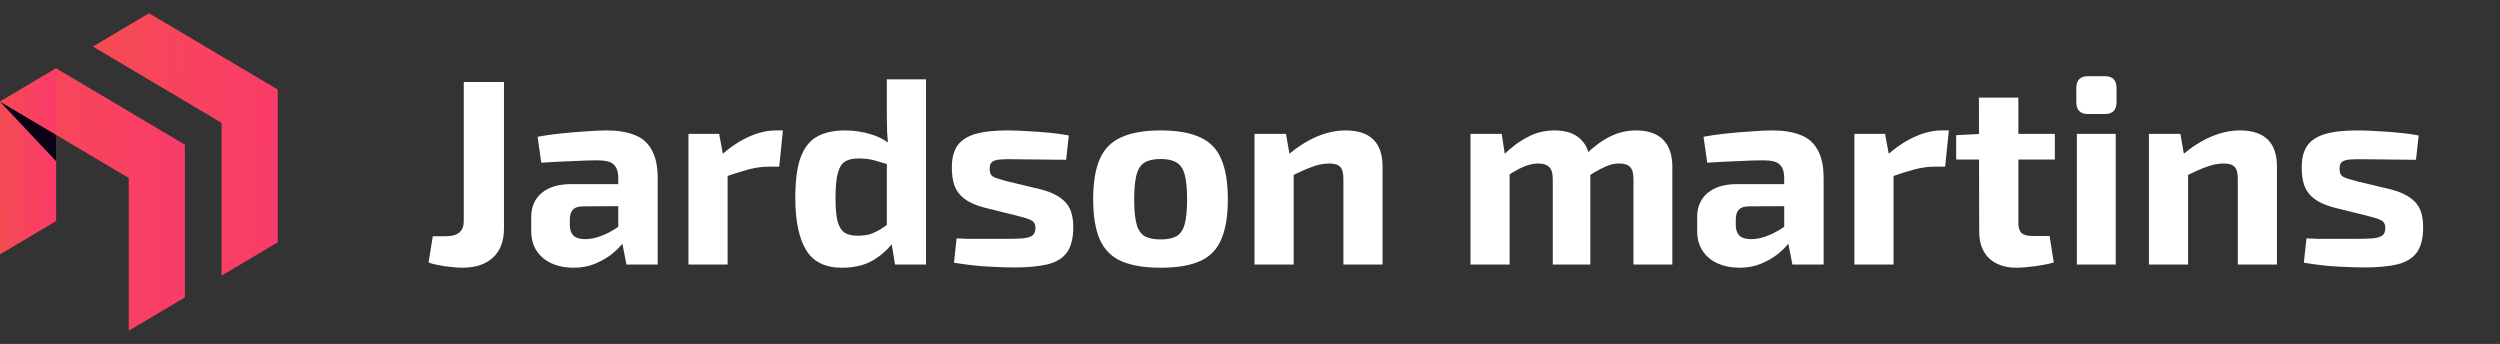 <svg width="189" height="26" viewBox="0 0 189 26" fill="none" xmlns="http://www.w3.org/2000/svg">
<rect x="0" y="0" width="189" height="26" fill="#333333" stroke="none"/>
<path d="M38.1 6.2V17.28C38.1 18.24 37.82 18.973 37.26 19.48C36.713 19.987 35.94 20.24 34.94 20.24C34.7 20.24 34.413 20.22 34.08 20.18C33.76 20.153 33.447 20.107 33.14 20.04C32.833 19.987 32.587 19.92 32.4 19.84L32.72 17.86H33.7C34.607 17.86 35.06 17.487 35.06 16.74V6.2H38.1ZM45.861 9.86C46.688 9.86 47.388 9.973 47.961 10.2C48.535 10.413 48.968 10.787 49.261 11.32C49.568 11.84 49.721 12.56 49.721 13.48V20H47.361L46.941 17.86L46.741 17.56V13.46C46.741 12.993 46.628 12.653 46.401 12.44C46.188 12.227 45.775 12.12 45.161 12.12C44.655 12.12 44.021 12.14 43.261 12.18C42.501 12.207 41.721 12.247 40.921 12.3L40.641 10.34C41.121 10.247 41.675 10.167 42.301 10.1C42.928 10.033 43.555 9.98 44.181 9.94C44.808 9.887 45.368 9.86 45.861 9.86ZM48.501 13.92L48.481 15.58L44.081 15.6C43.721 15.6 43.461 15.687 43.301 15.86C43.155 16.033 43.081 16.267 43.081 16.56V17.04C43.081 17.373 43.175 17.633 43.361 17.82C43.548 17.993 43.848 18.08 44.261 18.08C44.608 18.08 44.981 18.007 45.381 17.86C45.795 17.713 46.201 17.507 46.601 17.24C47.001 16.973 47.355 16.66 47.661 16.3V17.58C47.541 17.78 47.361 18.033 47.121 18.34C46.895 18.633 46.601 18.927 46.241 19.22C45.881 19.5 45.461 19.74 44.981 19.94C44.501 20.14 43.955 20.24 43.341 20.24C42.741 20.24 42.201 20.133 41.721 19.92C41.241 19.707 40.861 19.393 40.581 18.98C40.301 18.567 40.161 18.053 40.161 17.44V16.42C40.161 15.633 40.428 15.02 40.961 14.58C41.495 14.14 42.228 13.92 43.161 13.92H48.501ZM54.368 10.12L54.728 12.08L55.008 12.34V20H52.048V10.12H54.368ZM59.188 9.86L58.908 12.6H58.088C57.621 12.6 57.134 12.667 56.628 12.8C56.121 12.933 55.481 13.133 54.708 13.4L54.508 11.74C55.201 11.127 55.901 10.66 56.608 10.34C57.314 10.02 58.001 9.86 58.668 9.86H59.188ZM63.865 9.86C64.558 9.86 65.225 9.96 65.865 10.16C66.519 10.36 67.092 10.687 67.585 11.14L67.385 12.5C66.932 12.367 66.525 12.247 66.165 12.14C65.805 12.033 65.385 11.98 64.905 11.98C64.492 11.98 64.159 12.053 63.905 12.2C63.652 12.347 63.465 12.633 63.345 13.06C63.225 13.487 63.165 14.12 63.165 14.96C63.165 15.747 63.218 16.347 63.325 16.76C63.445 17.16 63.625 17.44 63.865 17.6C64.118 17.747 64.439 17.82 64.825 17.82C65.172 17.82 65.472 17.787 65.725 17.72C65.978 17.64 66.232 17.527 66.485 17.38C66.739 17.22 67.025 17.027 67.345 16.8L67.565 18.26C67.165 18.82 66.645 19.293 66.005 19.68C65.365 20.053 64.579 20.24 63.645 20.24C62.379 20.24 61.472 19.787 60.925 18.88C60.392 17.973 60.125 16.673 60.125 14.98C60.125 13.66 60.258 12.633 60.525 11.9C60.805 11.153 61.225 10.627 61.785 10.32C62.345 10.013 63.038 9.86 63.865 9.86ZM70.005 6V20H67.665L67.365 18.18L67.045 17.96V11.48L67.165 11.22C67.125 10.807 67.092 10.393 67.065 9.98C67.052 9.553 67.045 9.12 67.045 8.68V6H70.005ZM76.179 9.86C76.659 9.86 77.179 9.88 77.739 9.92C78.299 9.947 78.845 9.987 79.379 10.04C79.912 10.093 80.385 10.16 80.799 10.24L80.599 12.08C79.959 12.067 79.312 12.06 78.659 12.06C78.019 12.047 77.392 12.04 76.779 12.04C76.259 12.027 75.859 12.033 75.579 12.06C75.299 12.087 75.099 12.153 74.979 12.26C74.872 12.353 74.819 12.527 74.819 12.78C74.819 13.073 74.919 13.273 75.119 13.38C75.319 13.473 75.652 13.58 76.119 13.7L78.699 14.32C79.525 14.533 80.139 14.853 80.539 15.28C80.939 15.693 81.139 16.32 81.139 17.16C81.139 17.987 80.985 18.62 80.679 19.06C80.372 19.5 79.885 19.807 79.219 19.98C78.552 20.14 77.692 20.22 76.639 20.22C76.225 20.22 75.612 20.2 74.799 20.16C73.985 20.12 73.092 20.02 72.119 19.86L72.319 18.02C72.559 18.033 72.865 18.047 73.239 18.06C73.612 18.06 74.019 18.06 74.459 18.06C74.899 18.06 75.339 18.06 75.779 18.06C76.459 18.06 76.979 18.047 77.339 18.02C77.699 17.98 77.945 17.9 78.079 17.78C78.212 17.66 78.279 17.48 78.279 17.24C78.279 16.947 78.165 16.747 77.939 16.64C77.712 16.533 77.352 16.42 76.859 16.3L74.359 15.68C73.732 15.507 73.245 15.287 72.899 15.02C72.552 14.753 72.305 14.427 72.159 14.04C72.025 13.653 71.959 13.193 71.959 12.66C71.959 11.98 72.092 11.44 72.359 11.04C72.639 10.627 73.085 10.327 73.699 10.14C74.325 9.953 75.152 9.86 76.179 9.86ZM87.744 9.86C88.984 9.86 89.977 10.033 90.724 10.38C91.47 10.713 92.004 11.26 92.324 12.02C92.657 12.78 92.824 13.8 92.824 15.08C92.824 16.333 92.657 17.34 92.324 18.1C92.004 18.86 91.47 19.407 90.724 19.74C89.977 20.073 88.984 20.24 87.744 20.24C86.517 20.24 85.524 20.073 84.764 19.74C84.017 19.407 83.477 18.86 83.144 18.1C82.81 17.34 82.644 16.333 82.644 15.08C82.644 13.8 82.81 12.78 83.144 12.02C83.477 11.26 84.017 10.713 84.764 10.38C85.524 10.033 86.517 9.86 87.744 9.86ZM87.744 12.02C87.237 12.02 86.837 12.107 86.544 12.28C86.25 12.453 86.044 12.76 85.924 13.2C85.804 13.64 85.744 14.267 85.744 15.08C85.744 15.88 85.804 16.5 85.924 16.94C86.044 17.38 86.25 17.687 86.544 17.86C86.837 18.02 87.237 18.1 87.744 18.1C88.25 18.1 88.65 18.02 88.944 17.86C89.237 17.687 89.444 17.38 89.564 16.94C89.684 16.5 89.744 15.88 89.744 15.08C89.744 14.267 89.684 13.64 89.564 13.2C89.444 12.76 89.237 12.453 88.944 12.28C88.65 12.107 88.25 12.02 87.744 12.02ZM101.721 9.86C103.587 9.86 104.521 10.773 104.521 12.6V20H101.561V13.52C101.561 13.08 101.481 12.78 101.321 12.62C101.161 12.447 100.887 12.36 100.501 12.36C100.074 12.36 99.634 12.447 99.181 12.62C98.727 12.78 98.167 13.033 97.501 13.38L97.361 11.72C98.067 11.12 98.787 10.66 99.521 10.34C100.267 10.02 101.001 9.86 101.721 9.86ZM97.221 10.12L97.561 12.08L97.801 12.34V20H94.841V10.12H97.221ZM123.689 9.86C124.582 9.86 125.262 10.093 125.729 10.56C126.195 11.027 126.429 11.707 126.429 12.6V20H123.489V13.52C123.489 13.107 123.409 12.813 123.249 12.64C123.089 12.453 122.809 12.36 122.409 12.36C122.169 12.36 121.942 12.393 121.729 12.46C121.515 12.527 121.269 12.633 120.989 12.78C120.709 12.927 120.369 13.127 119.969 13.38L119.809 11.74C120.449 11.113 121.075 10.647 121.689 10.34C122.315 10.02 122.982 9.86 123.689 9.86ZM113.529 10.12L113.829 12.08L114.129 12.34V20H111.169V10.12H113.529ZM117.529 9.86C118.409 9.86 119.075 10.093 119.529 10.56C119.995 11.013 120.229 11.693 120.229 12.6V20H117.389V13.52C117.389 13.093 117.295 12.793 117.109 12.62C116.935 12.447 116.662 12.36 116.289 12.36C116.062 12.36 115.835 12.393 115.609 12.46C115.395 12.513 115.142 12.613 114.849 12.76C114.569 12.907 114.222 13.113 113.809 13.38L113.629 11.74C114.282 11.113 114.915 10.647 115.529 10.34C116.142 10.02 116.809 9.86 117.529 9.86ZM134.006 9.86C134.833 9.86 135.533 9.973 136.106 10.2C136.679 10.413 137.113 10.787 137.406 11.32C137.713 11.84 137.866 12.56 137.866 13.48V20H135.506L135.086 17.86L134.886 17.56V13.46C134.886 12.993 134.773 12.653 134.546 12.44C134.333 12.227 133.919 12.12 133.306 12.12C132.799 12.12 132.166 12.14 131.406 12.18C130.646 12.207 129.866 12.247 129.066 12.3L128.786 10.34C129.266 10.247 129.819 10.167 130.446 10.1C131.073 10.033 131.699 9.98 132.326 9.94C132.953 9.887 133.513 9.86 134.006 9.86ZM136.646 13.92L136.626 15.58L132.226 15.6C131.866 15.6 131.606 15.687 131.446 15.86C131.299 16.033 131.226 16.267 131.226 16.56V17.04C131.226 17.373 131.319 17.633 131.506 17.82C131.693 17.993 131.993 18.08 132.406 18.08C132.753 18.08 133.126 18.007 133.526 17.86C133.939 17.713 134.346 17.507 134.746 17.24C135.146 16.973 135.499 16.66 135.806 16.3V17.58C135.686 17.78 135.506 18.033 135.266 18.34C135.039 18.633 134.746 18.927 134.386 19.22C134.026 19.5 133.606 19.74 133.126 19.94C132.646 20.14 132.099 20.24 131.486 20.24C130.886 20.24 130.346 20.133 129.866 19.92C129.386 19.707 129.006 19.393 128.726 18.98C128.446 18.567 128.306 18.053 128.306 17.44V16.42C128.306 15.633 128.573 15.02 129.106 14.58C129.639 14.14 130.373 13.92 131.306 13.92H136.646ZM142.512 10.12L142.872 12.08L143.152 12.34V20H140.192V10.12H142.512ZM147.332 9.86L147.052 12.6H146.232C145.766 12.6 145.279 12.667 144.772 12.8C144.266 12.933 143.626 13.133 142.852 13.4L142.652 11.74C143.346 11.127 144.046 10.66 144.752 10.34C145.459 10.02 146.146 9.86 146.812 9.86H147.332ZM152.587 7.38V16.84C152.587 17.2 152.667 17.46 152.827 17.62C153.001 17.767 153.281 17.84 153.667 17.84H154.947L155.267 19.84C155.027 19.92 154.734 19.987 154.387 20.04C154.041 20.107 153.694 20.153 153.347 20.18C153.001 20.22 152.707 20.24 152.467 20.24C151.574 20.24 150.874 20 150.367 19.52C149.874 19.04 149.627 18.367 149.627 17.5L149.607 7.38H152.587ZM155.347 10.12V12.06H147.887V10.22L149.807 10.12H155.347ZM159.95 10.12V20H157.01V10.12H159.95ZM159.13 5.76C159.717 5.76 160.01 6.06 160.01 6.66V7.72C160.01 8.32 159.717 8.62 159.13 8.62H157.85C157.264 8.62 156.97 8.32 156.97 7.72V6.66C156.97 6.06 157.264 5.76 157.85 5.76H159.13ZM169.338 9.86C171.204 9.86 172.138 10.773 172.138 12.6V20H169.178V13.52C169.178 13.08 169.098 12.78 168.938 12.62C168.778 12.447 168.504 12.36 168.118 12.36C167.691 12.36 167.251 12.447 166.798 12.62C166.344 12.78 165.784 13.033 165.118 13.38L164.978 11.72C165.684 11.12 166.404 10.66 167.138 10.34C167.884 10.02 168.618 9.86 169.338 9.86ZM164.838 10.12L165.178 12.08L165.418 12.34V20H162.458V10.12H164.838ZM178.23 9.86C178.71 9.86 179.23 9.88 179.79 9.92C180.35 9.947 180.896 9.987 181.43 10.04C181.963 10.093 182.436 10.16 182.85 10.24L182.65 12.08C182.01 12.067 181.363 12.06 180.71 12.06C180.07 12.047 179.443 12.04 178.83 12.04C178.31 12.027 177.91 12.033 177.63 12.06C177.35 12.087 177.15 12.153 177.03 12.26C176.923 12.353 176.87 12.527 176.87 12.78C176.87 13.073 176.97 13.273 177.17 13.38C177.37 13.473 177.703 13.58 178.17 13.7L180.75 14.32C181.576 14.533 182.19 14.853 182.59 15.28C182.99 15.693 183.19 16.32 183.19 17.16C183.19 17.987 183.036 18.62 182.73 19.06C182.423 19.5 181.936 19.807 181.27 19.98C180.603 20.14 179.743 20.22 178.69 20.22C178.276 20.22 177.663 20.2 176.85 20.16C176.036 20.12 175.143 20.02 174.17 19.86L174.37 18.02C174.61 18.033 174.916 18.047 175.29 18.06C175.663 18.06 176.07 18.06 176.51 18.06C176.95 18.06 177.39 18.06 177.83 18.06C178.51 18.06 179.03 18.047 179.39 18.02C179.75 17.98 179.996 17.9 180.13 17.78C180.263 17.66 180.33 17.48 180.33 17.24C180.33 16.947 180.216 16.747 179.99 16.64C179.763 16.533 179.403 16.42 178.91 16.3L176.41 15.68C175.783 15.507 175.296 15.287 174.95 15.02C174.603 14.753 174.356 14.427 174.21 14.04C174.076 13.653 174.01 13.193 174.01 12.66C174.01 11.98 174.143 11.44 174.41 11.04C174.69 10.627 175.136 10.327 175.75 10.14C176.376 9.953 177.203 9.86 178.23 9.86Z" fill="white"/>
<path d="M16.755 9.29V20.834L21 18.317V6.772L11.268 1L7.023 3.518L16.755 9.29Z" fill="url(#paint0_linear_8017_101)"/>
<path d="M9.732 13.455V25L13.977 22.482V10.938L4.245 5.165L0 7.683L9.732 13.455Z" fill="url(#paint1_linear_8017_101)"/>
<path d="M0 7.683V19.228L4.245 16.71V5.165L0 7.683Z" fill="url(#paint2_linear_8017_101)"/>
<path d="M0 7.683L4.245 10.201V12.196L0 7.683Z" fill="#0B0215"/>
<defs>
<linearGradient id="paint0_linear_8017_101" x1="5.691" y1="11.33" x2="23.684" y2="11.119" gradientUnits="userSpaceOnUse">
<stop stop-color="#F44D4F"/>
<stop offset="1" stop-color="#FC386F"/>
</linearGradient>
<linearGradient id="paint1_linear_8017_101" x1="-1.331" y1="15.496" x2="16.661" y2="15.284" gradientUnits="userSpaceOnUse">
<stop stop-color="#F44D4F"/>
<stop offset="1" stop-color="#FC386F"/>
</linearGradient>
<linearGradient id="paint2_linear_8017_101" x1="-0.404" y1="12.489" x2="5.061" y2="12.462" gradientUnits="userSpaceOnUse">
<stop stop-color="#F44D4F"/>
<stop offset="1" stop-color="#FC386F"/>
</linearGradient>
</defs>
</svg>
